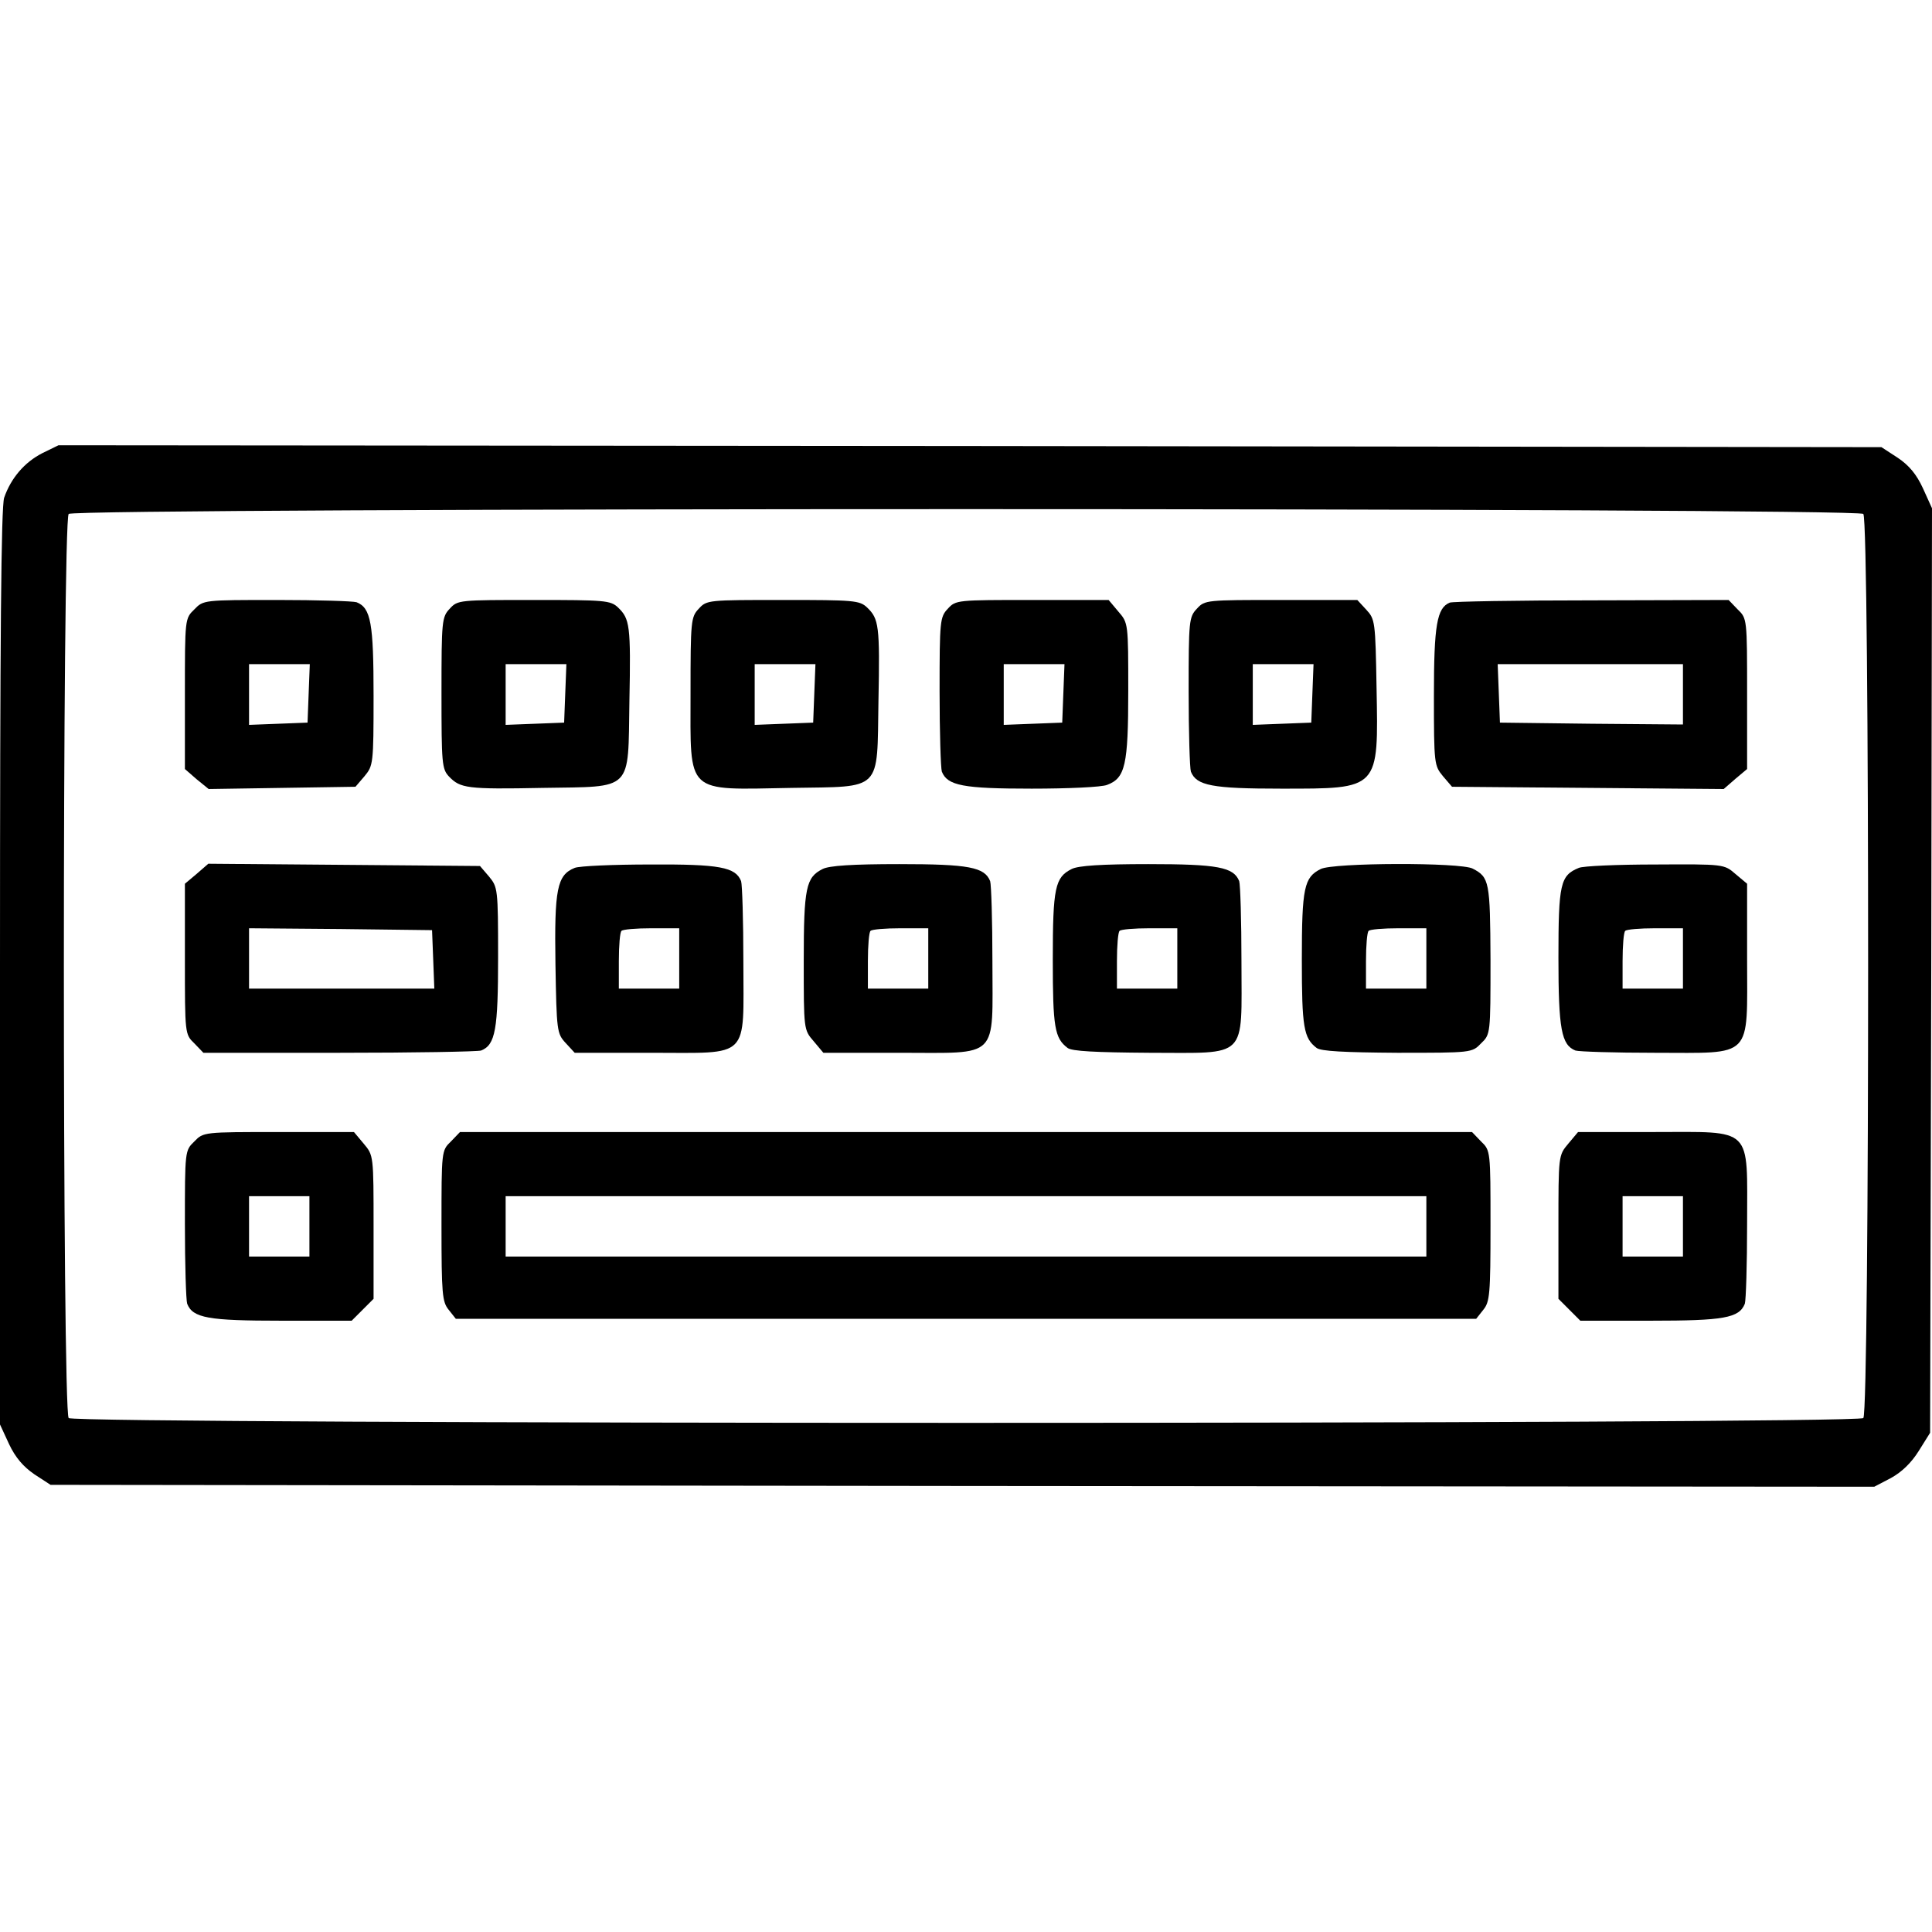 <?xml version="1.0" standalone="no"?>
<!DOCTYPE svg PUBLIC "-//W3C//DTD SVG 20010904//EN"
 "http://www.w3.org/TR/2001/REC-SVG-20010904/DTD/svg10.dtd">
<svg version="1.0" xmlns="http://www.w3.org/2000/svg"
 width="512pt" height="512pt" viewBox="0 0 512 512"
 preserveAspectRatio="xMidYMid meet">

<g transform="translate(0,512) scale(0.1,-0.1)"
fill="#000000" stroke="none">
<path d="M112 3919 c-47 -24 -83 -66 -101 -118 -8 -25 -11 -366 -11 -1245 l0
-1211 24 -52 c17 -36 38 -60 67 -80 l43 -28 2416 -3 2417 -2 44 23 c29 16 54
40 74 72 l30 48 3 1225 2 1225 -24 53 c-17 37 -37 61 -67 81 l-43 28 -2415 3
-2416 2 -43 -21z m4826 -161 c17 -17 17 -2379 0 -2396 -17 -17 -4739 -17
-4756 0 -17 17 -17 2379 0 2396 17 17 4739 17 4756 0z"/>
<path d="M515 3505 c-25 -24 -25 -25 -25 -224 l0 -199 31 -27 32 -26 194 3
195 3 24 28 c23 28 24 32 24 213 0 192 -7 233 -45 248 -9 3 -104 6 -211 6
-194 0 -195 0 -219 -25z m303 -222 l-3 -78 -77 -3 -78 -3 0 81 0 80 80 0 81 0
-3 -77z"/>
<path d="M1192 3507 c-21 -22 -22 -32 -22 -223 0 -187 1 -202 20 -222 30 -31
47 -34 248 -30 242 4 226 -12 230 230 4 201 1 218 -30 248 -20 19 -35 20 -223
20 -198 0 -202 0 -223 -23z m306 -224 l-3 -78 -77 -3 -78 -3 0 81 0 80 80 0
81 0 -3 -77z"/>
<path d="M1852 3507 c-21 -22 -22 -32 -22 -225 0 -270 -16 -255 268 -250 242
4 226 -12 230 230 4 201 1 218 -30 248 -20 19 -35 20 -223 20 -198 0 -202 0
-223 -23z m306 -224 l-3 -78 -77 -3 -78 -3 0 81 0 80 80 0 81 0 -3 -77z"/>
<path d="M2512 3507 c-21 -22 -22 -32 -22 -219 0 -108 3 -204 6 -213 15 -37
56 -45 238 -45 96 0 186 4 200 10 48 18 56 52 56 249 0 179 0 180 -26 210
l-26 31 -202 0 c-199 0 -203 0 -224 -23z m306 -224 l-3 -78 -77 -3 -78 -3 0
81 0 80 80 0 81 0 -3 -77z"/>
<path d="M3172 3507 c-21 -22 -22 -32 -22 -219 0 -108 3 -204 6 -213 15 -37
56 -45 239 -45 262 0 258 -4 253 268 -3 175 -4 181 -27 206 l-24 26 -202 0
c-198 0 -202 0 -223 -23z m306 -224 l-3 -78 -77 -3 -78 -3 0 81 0 80 80 0 81
0 -3 -77z"/>
<path d="M3842 3523 c-34 -14 -42 -59 -42 -247 0 -181 1 -185 24 -213 l24 -28
360 -3 360 -3 31 27 31 26 0 199 c0 199 0 200 -25 224 l-24 25 -363 -1 c-200
0 -369 -3 -376 -6z m618 -243 l0 -80 -242 2 -243 3 -3 78 -3 77 246 0 245 0 0
-80z"/>
<path d="M521 2804 l-31 -26 0 -199 c0 -199 0 -200 25 -224 l24 -25 360 0
c198 0 367 3 376 6 38 15 45 56 45 248 0 181 -1 185 -24 213 l-24 28 -360 3
-360 3 -31 -27z m627 -226 l3 -78 -246 0 -245 0 0 80 0 80 243 -2 242 -3 3
-77z"/>
<path d="M1523 2820 c-47 -19 -54 -56 -51 -255 3 -178 4 -184 27 -209 l24 -26
202 0 c266 0 245 -20 245 242 0 108 -3 204 -6 213 -15 37 -56 45 -241 44 -98
0 -188 -4 -200 -9z m277 -240 l0 -80 -80 0 -80 0 0 73 c0 41 3 77 7 80 3 4 39
7 80 7 l73 0 0 -80z"/>
<path d="M2180 2817 c-44 -22 -50 -49 -50 -244 0 -181 0 -182 26 -212 l26 -31
202 0 c267 0 246 -20 246 242 0 108 -3 204 -6 213 -15 37 -56 45 -241 45 -123
0 -186 -4 -203 -13z m280 -237 l0 -80 -80 0 -80 0 0 73 c0 41 3 77 7 80 3 4
39 7 80 7 l73 0 0 -80z"/>
<path d="M2840 2817 c-44 -22 -50 -49 -50 -240 0 -180 5 -208 39 -234 11 -9
75 -12 217 -13 264 0 244 -20 244 242 0 108 -3 204 -6 213 -15 37 -56 45 -241
45 -123 0 -186 -4 -203 -13z m280 -237 l0 -80 -80 0 -80 0 0 73 c0 41 3 77 7
80 3 4 39 7 80 7 l73 0 0 -80z"/>
<path d="M3500 2817 c-44 -22 -50 -49 -50 -240 0 -180 5 -208 39 -234 11 -9
74 -12 214 -13 197 0 198 0 222 25 25 24 25 25 25 222 -1 207 -3 218 -47 241
-31 17 -370 16 -403 -1z m280 -237 l0 -80 -80 0 -80 0 0 73 c0 41 3 77 7 80 3
4 39 7 80 7 l73 0 0 -80z"/>
<path d="M4184 2820 c-49 -20 -54 -42 -54 -238 0 -190 8 -231 45 -246 9 -3
104 -6 211 -6 262 0 244 -19 244 249 l0 199 -31 26 c-30 26 -31 26 -212 25
-100 0 -192 -4 -203 -9z m276 -240 l0 -80 -80 0 -80 0 0 73 c0 41 3 77 7 80 3
4 39 7 80 7 l73 0 0 -80z"/>
<path d="M515 2095 c-25 -24 -25 -25 -25 -219 0 -107 3 -202 6 -211 15 -38 56
-45 249 -45 l187 0 29 29 29 29 0 190 c0 190 0 190 -26 221 l-26 31 -199 0
c-199 0 -200 0 -224 -25z m305 -225 l0 -80 -80 0 -80 0 0 80 0 80 80 0 80 0 0
-80z"/>
<path d="M1195 2095 c-25 -24 -25 -25 -25 -223 0 -182 2 -202 19 -223 l19 -24
1352 0 1352 0 19 24 c17 21 19 41 19 223 0 198 0 199 -25 223 l-24 25 -1341 0
-1341 0 -24 -25z m2585 -225 l0 -80 -1220 0 -1220 0 0 80 0 80 1220 0 1220 0
0 -80z"/>
<path d="M4156 2089 c-26 -31 -26 -31 -26 -221 l0 -190 29 -29 29 -29 187 0
c193 0 234 7 249 45 3 9 6 104 6 211 0 262 19 244 -249 244 l-199 0 -26 -31z
m304 -219 l0 -80 -80 0 -80 0 0 80 0 80 80 0 80 0 0 -80z"/>
</g>
</svg>
